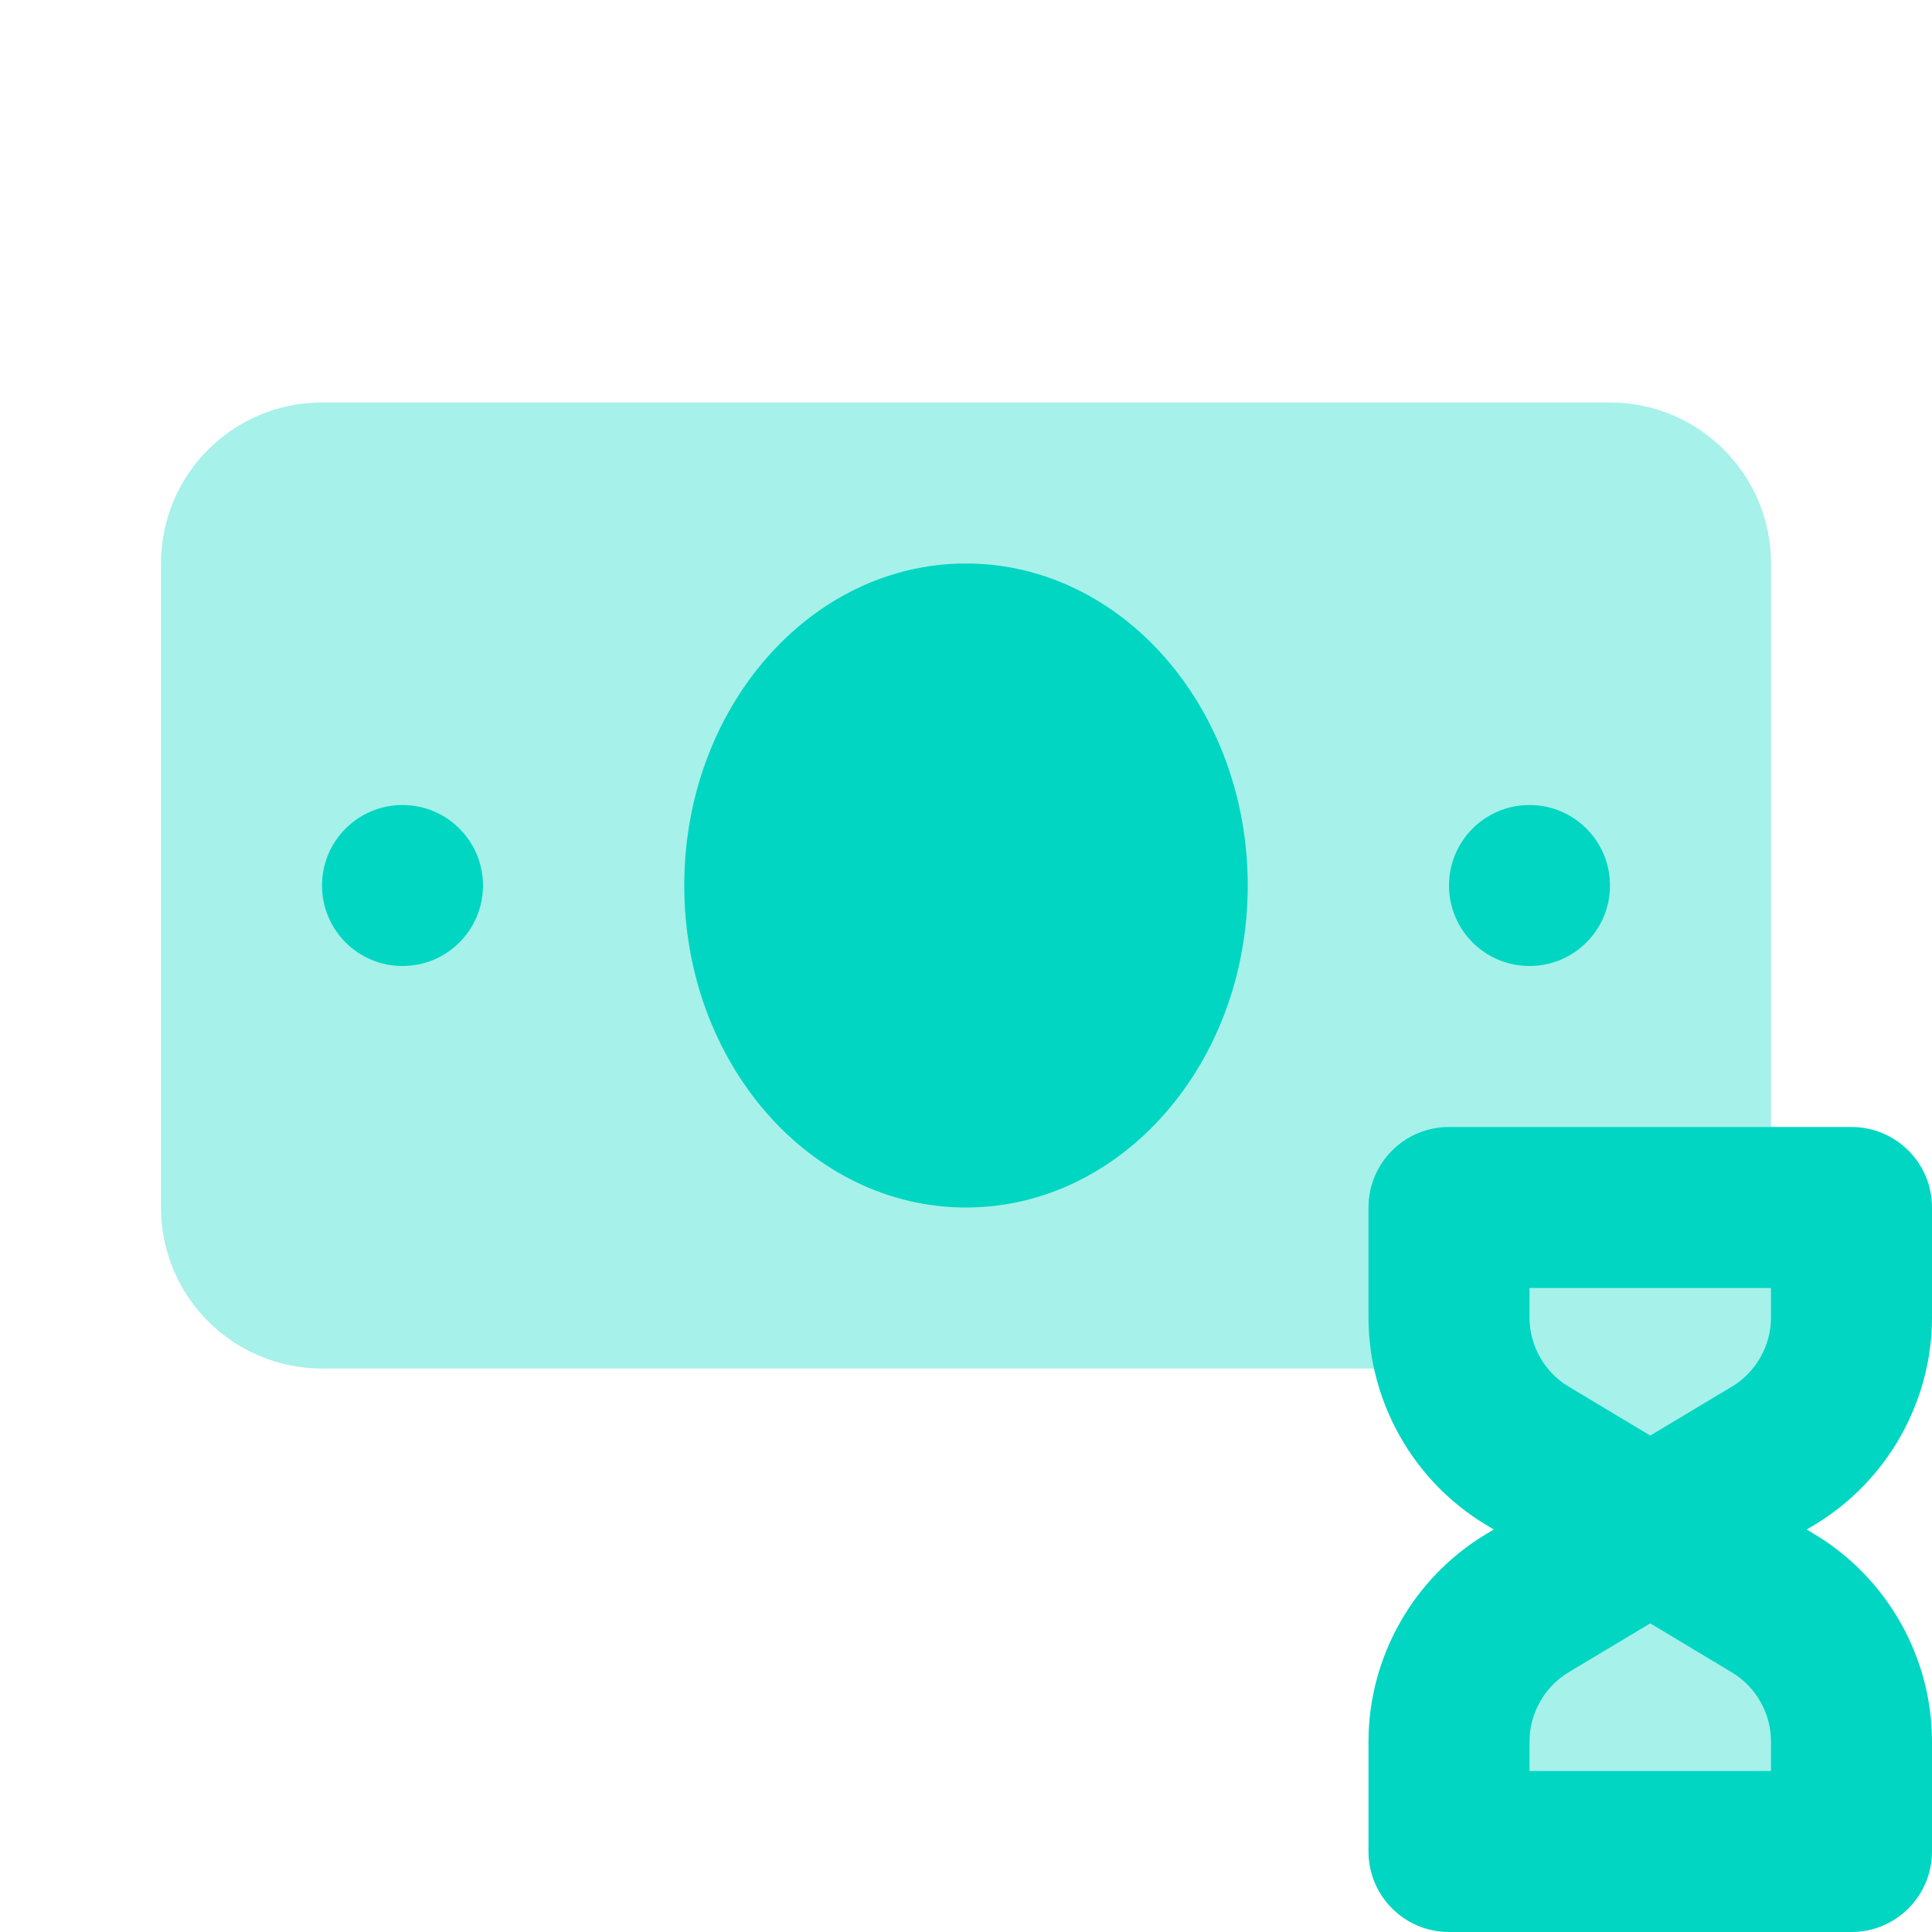 <svg width="112" height="112" viewBox="0 0 112 112" fill="none" xmlns="http://www.w3.org/2000/svg">
<path d="M56 70C65.021 70 72.333 61.643 72.333 51.333C72.333 41.024 65.021 32.667 56 32.667C46.979 32.667 39.667 41.024 39.667 51.333C39.667 61.643 46.979 70 56 70Z" fill="#00D6C2"/>
<path d="M88.667 56C91.244 56 93.333 53.911 93.333 51.333C93.333 48.756 91.244 46.667 88.667 46.667C86.089 46.667 84 48.756 84 51.333C84 53.911 86.089 56 88.667 56Z" fill="#00D6C2"/>
<path d="M23.333 56C25.911 56 28 53.911 28 51.333C28 48.756 25.911 46.667 23.333 46.667C20.756 46.667 18.667 48.756 18.667 51.333C18.667 53.911 20.756 56 23.333 56Z" fill="#00D6C2"/>
<path opacity="0.35" d="M84 100.949V107.333H107.333V100.949C107.333 97.669 105.611 94.631 102.802 92.946L95.667 88.667L88.531 92.946C85.722 94.635 84 97.673 84 100.949Z" fill="#00D6C2"/>
<path opacity="0.35" d="M102.667 70V32.667C102.667 27.51 98.49 23.333 93.333 23.333H18.667C13.51 23.333 9.333 27.51 9.333 32.667V70C9.333 75.157 13.51 79.333 18.667 79.333H84.541C85.237 81.405 86.604 83.225 88.531 84.387L95.667 88.667L102.802 84.387C105.611 82.698 107.333 79.66 107.333 76.384V74.667C107.333 72.091 107.333 70 107.333 70H102.667Z" fill="#00D6C2"/>
<path d="M107.333 112H84C81.424 112 79.333 109.914 79.333 107.333V100.954C79.333 96.068 81.937 91.467 86.128 88.947L86.595 88.667L86.133 88.387C81.937 85.867 79.333 81.265 79.333 76.379V70C79.333 67.419 81.424 65.333 84 65.333H107.333C109.909 65.333 112 67.419 112 70V76.379C112 81.265 109.396 85.867 105.205 88.387L104.739 88.667L105.201 88.947C109.396 91.467 112 96.068 112 100.954V107.333C112 109.914 109.909 112 107.333 112ZM88.667 102.667H102.667V100.954C102.667 99.321 101.794 97.785 100.399 96.95L95.667 94.108L90.93 96.945C89.539 97.785 88.667 99.321 88.667 100.954V102.667ZM88.667 74.667V76.379C88.667 78.013 89.539 79.548 90.935 80.383L95.667 83.221L100.403 80.383C101.794 79.548 102.667 78.013 102.667 76.379V74.667H88.667Z" fill="#00D6C2"/>
</svg>
